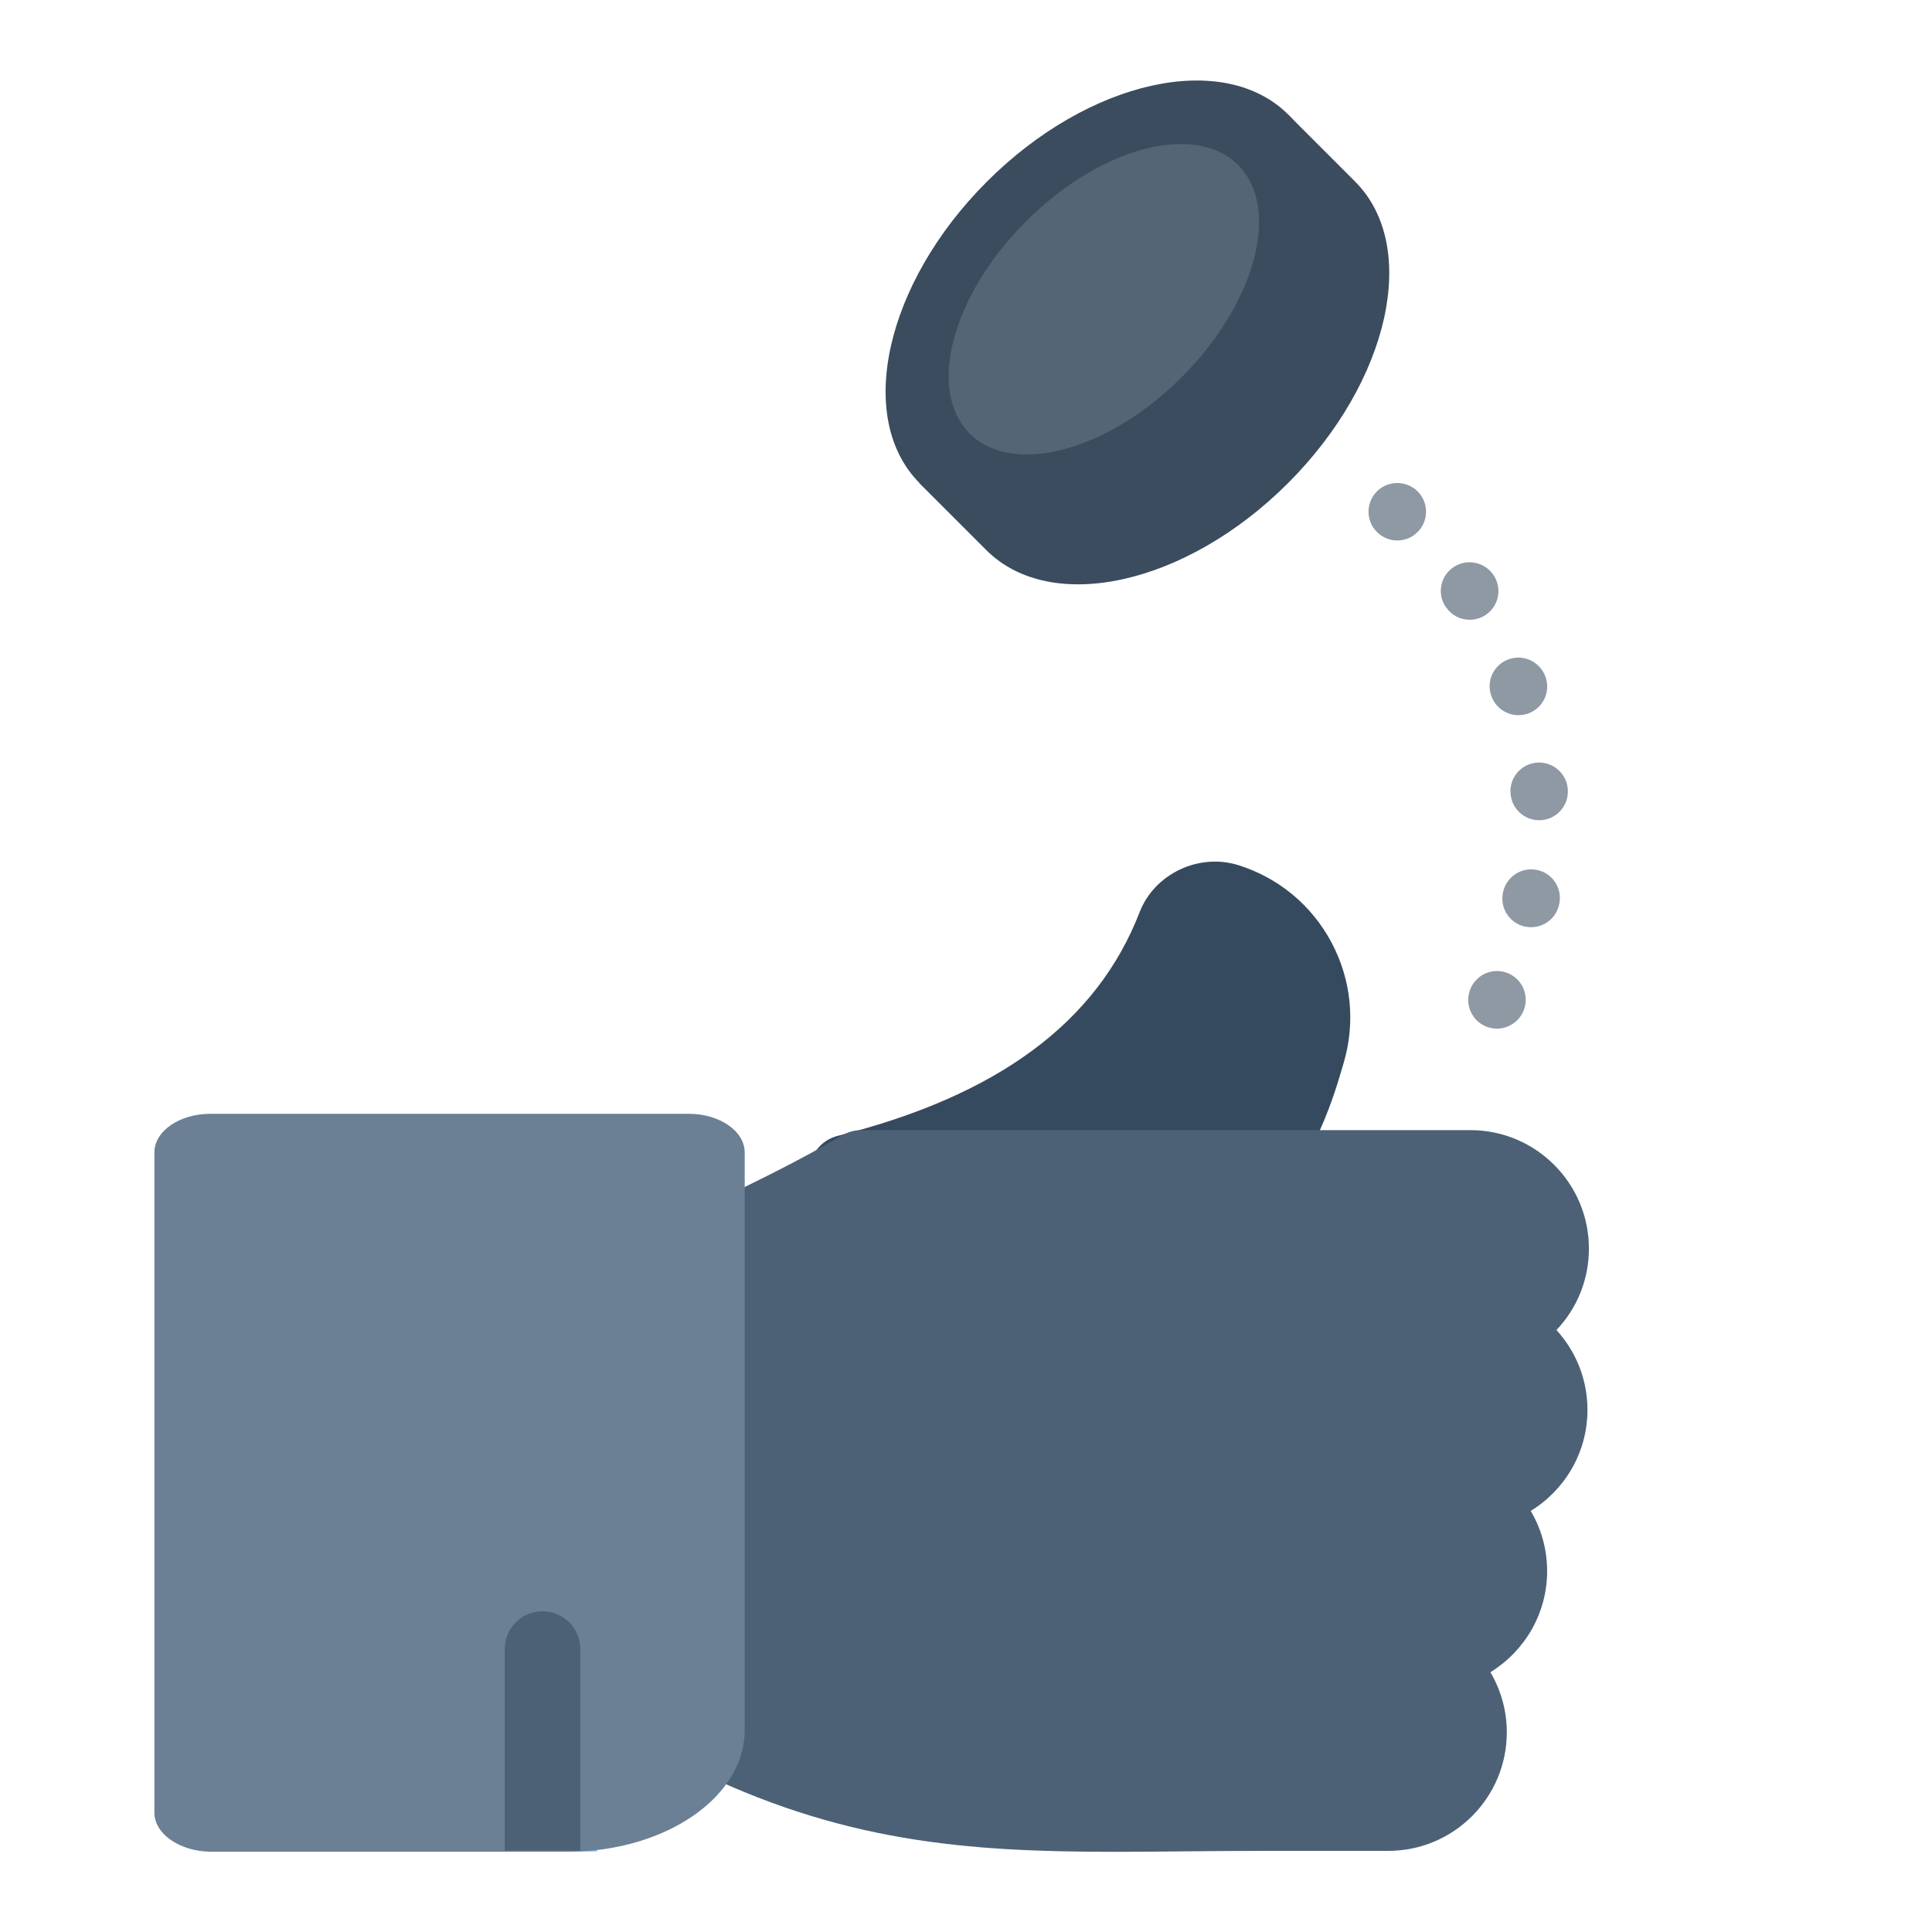 <svg width="24" height="24" viewBox="0 0 24 24" fill="none" xmlns="http://www.w3.org/2000/svg">
<path d="M7.417 20.689V23H6.5V20.689C6.5 20.447 6.705 20.25 6.958 20.25C7.211 20.25 7.417 20.447 7.417 20.689Z" fill="#73C3FF"/>
<path d="M7.209 20.516V22.989H6.27V20.516C6.27 20.257 6.48 20.047 6.739 20.047C6.998 20.047 7.209 20.257 7.209 20.516Z" fill="#73C3FF"/>
<path d="M14.282 16.167L10.387 15.016C10.184 14.956 10.047 14.768 10.051 14.556C10.055 14.345 10.2 14.162 10.406 14.11C12.399 13.609 13.626 12.7 14.157 11.331C14.341 10.855 14.89 10.595 15.38 10.746C15.881 10.903 16.292 11.243 16.539 11.705C16.786 12.168 16.84 12.699 16.692 13.202C16.692 13.202 16.692 13.202 16.692 13.202L16.647 13.354C16.284 14.582 15.689 15.258 14.717 16.076C14.597 16.177 14.433 16.211 14.282 16.167Z" fill="#364A5F"/>
<path d="M19.738 15.51C19.738 14.699 19.078 14.039 18.267 14.039H10.7C10.616 14.039 10.533 14.062 10.461 14.104C9.93 14.418 9.393 14.677 8.962 14.885C8.812 14.957 8.67 15.026 8.541 15.09C8.382 15.17 8.281 15.332 8.281 15.51V21.52C8.281 21.698 8.382 21.861 8.541 21.94C10.438 22.889 12.015 23.004 13.854 23.004C14.139 23.004 14.43 23.001 14.73 22.998C15.061 22.995 15.403 22.992 15.763 22.992H17.247C18.058 22.992 18.718 22.332 18.718 21.52C18.718 21.248 18.644 20.992 18.514 20.773C18.936 20.514 19.219 20.048 19.219 19.517C19.219 19.244 19.145 18.989 19.015 18.769C19.437 18.511 19.72 18.045 19.72 17.514C19.72 17.132 19.574 16.784 19.335 16.522C19.595 16.248 19.738 15.89 19.738 15.51Z" fill="#4C6176"/>
<path d="M8.555 13.836H2.614C2.23 13.836 1.918 14.051 1.918 14.316V22.516C1.918 22.782 2.23 22.997 2.614 23.003H7.07C7.923 22.997 8.664 22.657 9.022 22.163C9.169 21.961 9.251 21.732 9.251 21.491V14.316C9.251 14.051 8.939 13.836 8.555 13.836Z" fill="#6B8094"/>
<path d="M7.209 20.485V22.989H6.27V20.485C6.27 20.226 6.48 20.016 6.739 20.016C6.998 20.016 7.209 20.226 7.209 20.485Z" fill="#4C6176"/>
<path d="M17.358 6.714C17.46 6.714 17.562 6.67 17.632 6.585C17.758 6.434 17.738 6.209 17.587 6.083C17.435 5.957 17.209 5.977 17.083 6.128C16.957 6.279 16.977 6.504 17.128 6.63L17.13 6.631C17.196 6.687 17.277 6.714 17.358 6.714Z" fill="#8E99A4"/>
<path d="M19.02 11.518C19.188 11.518 19.338 11.399 19.37 11.227C19.41 11.035 19.287 10.847 19.094 10.807C18.901 10.766 18.712 10.891 18.671 11.084C18.671 11.087 18.669 11.093 18.669 11.096C18.632 11.29 18.76 11.476 18.953 11.512C18.976 11.516 18.998 11.518 19.02 11.518ZM19.12 10.189C19.126 10.189 19.133 10.189 19.139 10.189C19.335 10.178 19.486 10.012 19.476 9.816C19.476 9.815 19.476 9.809 19.476 9.807C19.463 9.61 19.293 9.461 19.097 9.473C18.901 9.486 18.751 9.655 18.764 9.851L18.764 9.852C18.775 10.042 18.932 10.189 19.12 10.189ZM18.863 8.884C18.9 8.884 18.938 8.878 18.976 8.866C19.163 8.804 19.264 8.602 19.201 8.415C19.201 8.413 19.2 8.411 19.199 8.409C19.134 8.223 18.93 8.124 18.744 8.189C18.558 8.254 18.459 8.456 18.525 8.642L18.526 8.645C18.577 8.792 18.715 8.884 18.863 8.884ZM18.258 7.699C18.329 7.699 18.401 7.678 18.464 7.633C18.625 7.519 18.662 7.296 18.548 7.136C18.434 6.976 18.212 6.936 18.051 7.049C17.89 7.161 17.85 7.381 17.961 7.542C17.962 7.543 17.966 7.548 17.967 7.549C18.036 7.647 18.146 7.699 18.258 7.699Z" fill="#8E99A4"/>
<path d="M18.595 12.778C18.728 12.778 18.855 12.703 18.917 12.576C19.003 12.401 18.931 12.188 18.756 12.1C18.579 12.012 18.365 12.084 18.277 12.26C18.276 12.263 18.273 12.268 18.272 12.271C18.189 12.45 18.267 12.662 18.445 12.745C18.494 12.767 18.545 12.778 18.595 12.778Z" fill="#8E99A4"/>
<path d="M16 1.422L16.833 2.255C17.638 3.059 17.265 4.737 16 6.002C14.736 7.266 13.058 7.639 12.253 6.834L11.421 6.002L16 1.422Z" fill="#3B4C5E"/>
<path d="M11.426 6.004C10.621 5.199 10.994 3.522 12.259 2.257C13.523 0.993 15.2 0.62 16.005 1.425C16.81 2.229 16.437 3.907 15.172 5.171C13.908 6.436 12.231 6.808 11.426 6.004Z" fill="#3B4C5E"/>
<path d="M12.045 5.385C11.511 4.85 11.824 3.671 12.745 2.75C13.666 1.829 14.846 1.515 15.38 2.05C15.914 2.584 15.601 3.764 14.68 4.685C13.759 5.606 12.579 5.919 12.045 5.385Z" fill="#546575"/>
</svg>
